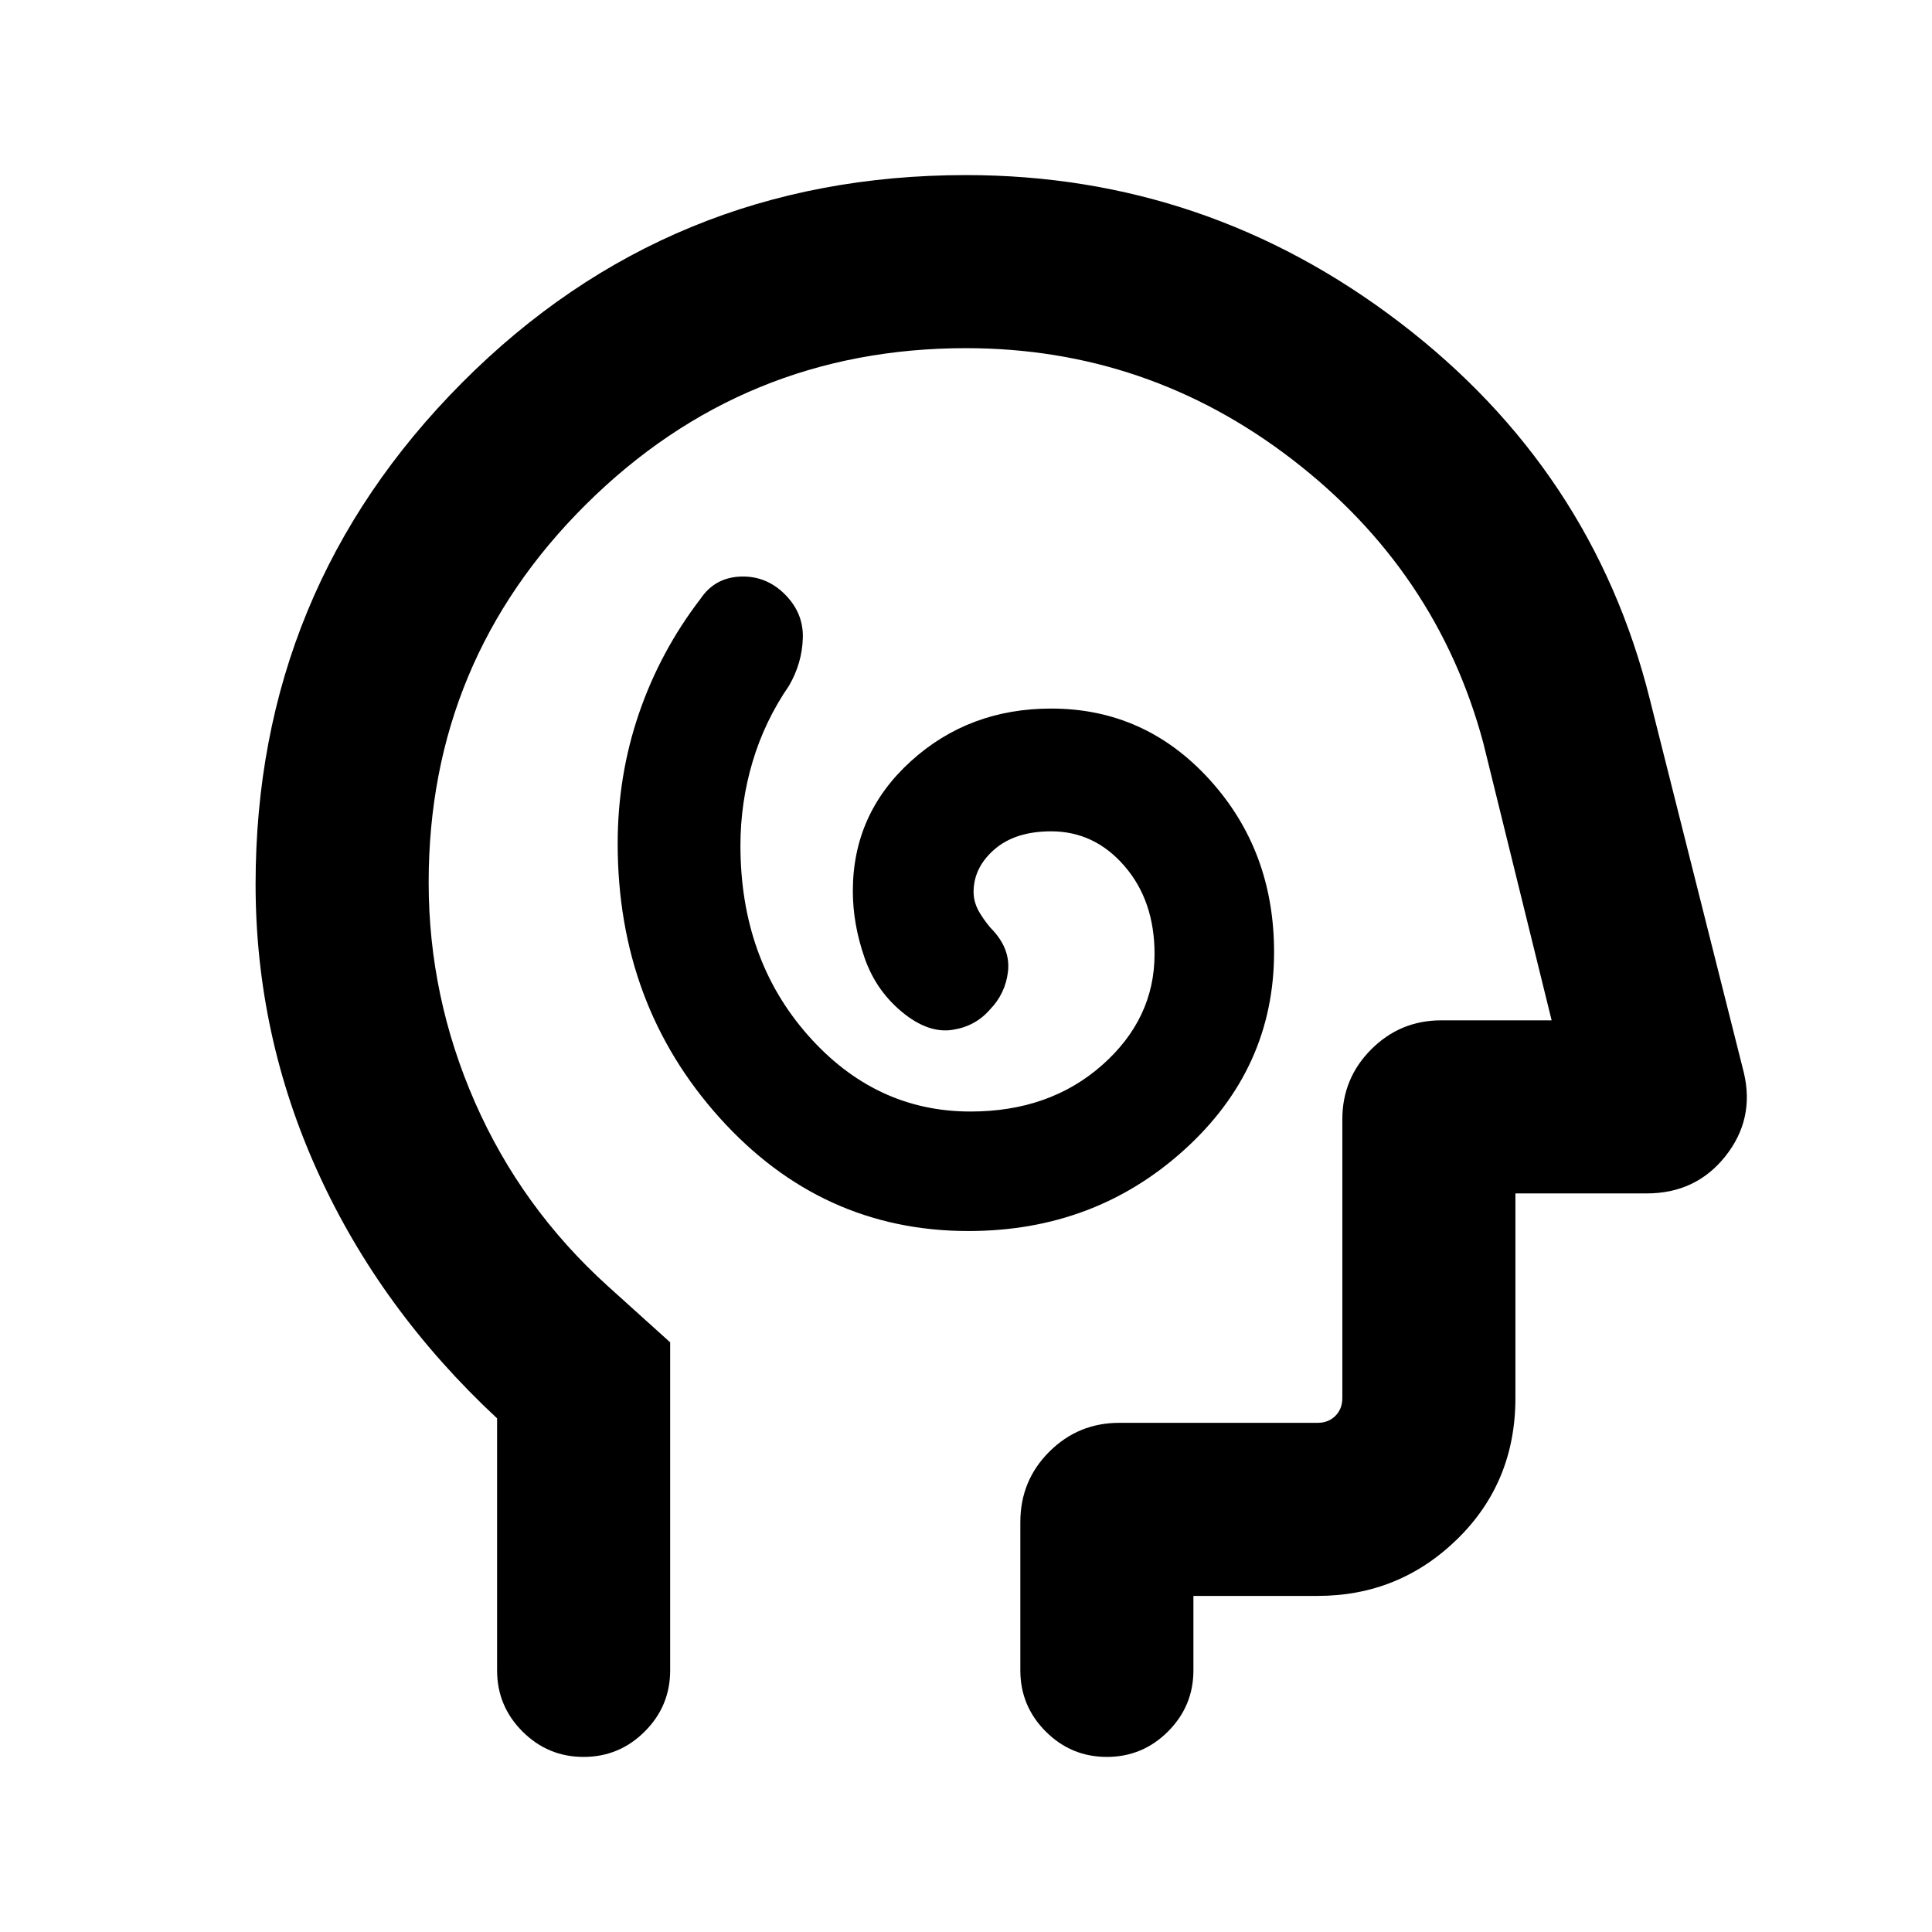 <svg xmlns="http://www.w3.org/2000/svg" height="24" viewBox="0 -960 960 960" width="24"><path d="M481.23-348.31q62.69 0 107.27-40.38 44.58-40.39 44.58-98.23 0-50.46-32.08-85.73t-78.69-35.27q-40.85 0-69.69 26.15-28.85 26.16-28.85 64.51 0 16.57 5.92 33.45 5.93 16.89 20 27.85 12.16 9.42 23.55 7.69 11.39-1.73 18.61-10.04 7.69-7.91 9-18.8 1.3-10.9-7.24-20.35-3.15-3.15-6.5-8.46-3.34-5.31-3.34-10.85 0-12.15 10.34-21.15 10.35-9 28.2-9 21.54 0 36.46 17.27 14.92 17.26 14.92 43.73 0 32.15-26.07 55.19-26.08 23.04-65.39 23.04-47.38 0-80.85-38-33.46-38-33.46-94.16 0-21.39 6.04-41.65 6.04-20.27 18.12-37.81 6.46-11.15 6.84-23.61.39-12.46-8.92-21.77-9.31-9.31-22.08-8.81-12.76.5-19.84 11.04-20 26.08-30.58 56.96-10.58 30.88-10.58 64.65 0 79.93 50.62 136.23 50.61 56.31 123.69 56.31ZM247-255.23q-58-54-89-122.19-31-68.2-31-143.23 0-146.18 102.67-249.26Q332.33-873 480-873q119.54 0 215.42 73.16 95.89 73.15 124.35 187.23l46.73 185.58q5.5 23.11-9.17 41.57Q842.67-367 818.23-367H753v101.69q0 41.83-28.88 70.07Q695.24-167 654.69-167H593v37q0 17.75-12.63 30.37Q567.74-87 549.99-87q-17.76 0-30.37-12.63Q507-112.25 507-130v-73.66q0-20.65 14.39-34.99Q535.79-253 556.15-253h98.54q5.39 0 8.85-3.46t3.46-8.85v-138.54q0-20.36 14.39-34.76Q695.79-453 716.15-453H771l-34-138q-23-85.38-94.88-140.69Q570.23-787 480-787q-110.61 0-188.81 77.61Q213-631.78 213-521.55q0 56.84 23 109.25t66 91.34L333-293v163q0 17.75-12.63 30.37Q307.74-87 289.99-87q-17.76 0-30.37-12.63Q247-112.25 247-130v-125.23ZM492-437Z"/></svg>